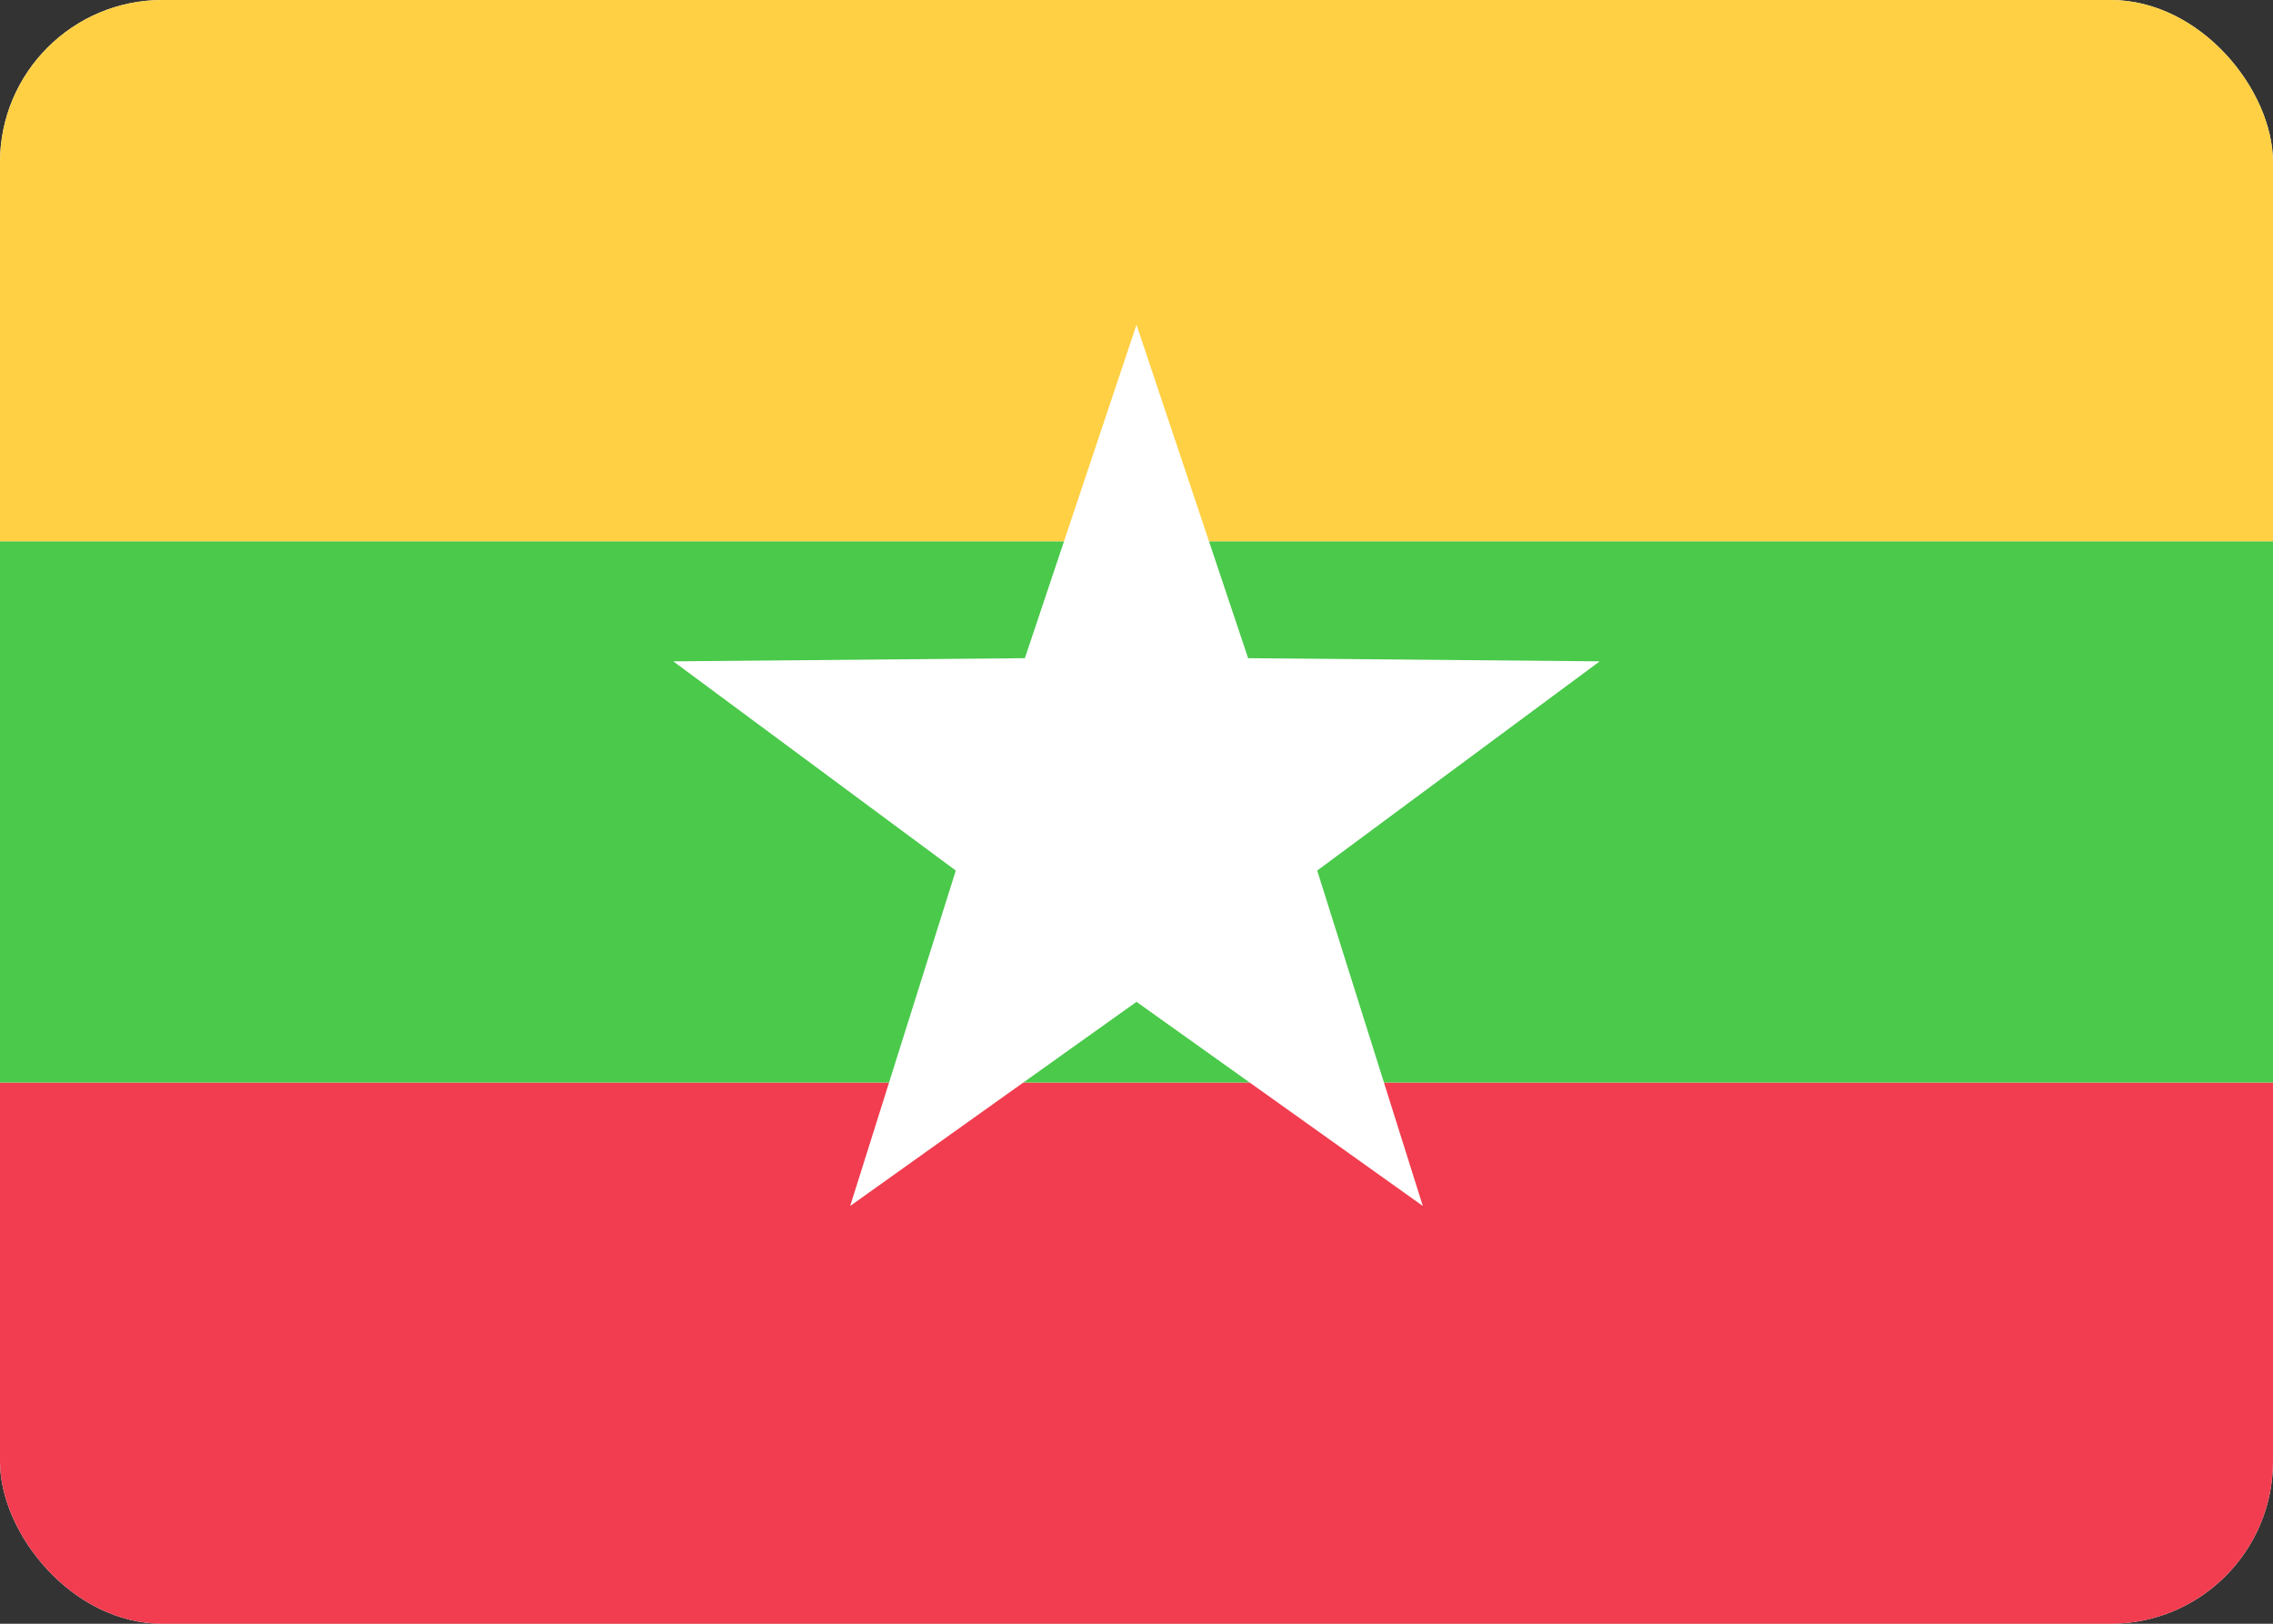 <svg fill="none" xmlns="http://www.w3.org/2000/svg" viewBox="0 0 28 20"><rect x="0" y="0" width="28" height="20" fill="#333333" stroke="none"/><g clip-path="url(#clip0_503_4900)"><rect width="28" height="20" rx="2" fill="#FFFFFF"/><path fill-rule="evenodd" clip-rule="evenodd" d="M0 20H28V13.333H0V20Z" fill="#F13D4F"/><path fill-rule="evenodd" clip-rule="evenodd" d="M0 13.333H28V6.667H0V13.333Z" fill="#4AC94B"/><path fill-rule="evenodd" clip-rule="evenodd" d="M0 6.667H28V0H0V6.667Z" fill="#FFD043"/><path fill-rule="evenodd" clip-rule="evenodd" d="M14 12.34L10.473 14.854L11.774 10.723L8.294 8.146L12.625 8.107L14 4L15.375 8.107L19.706 8.146L16.226 10.723L17.527 14.854L14 12.34Z" fill="white"/></g><defs><clipPath id="clip0_503_4900"><rect width="28" height="20" rx="2" fill="white"/></clipPath></defs></svg>